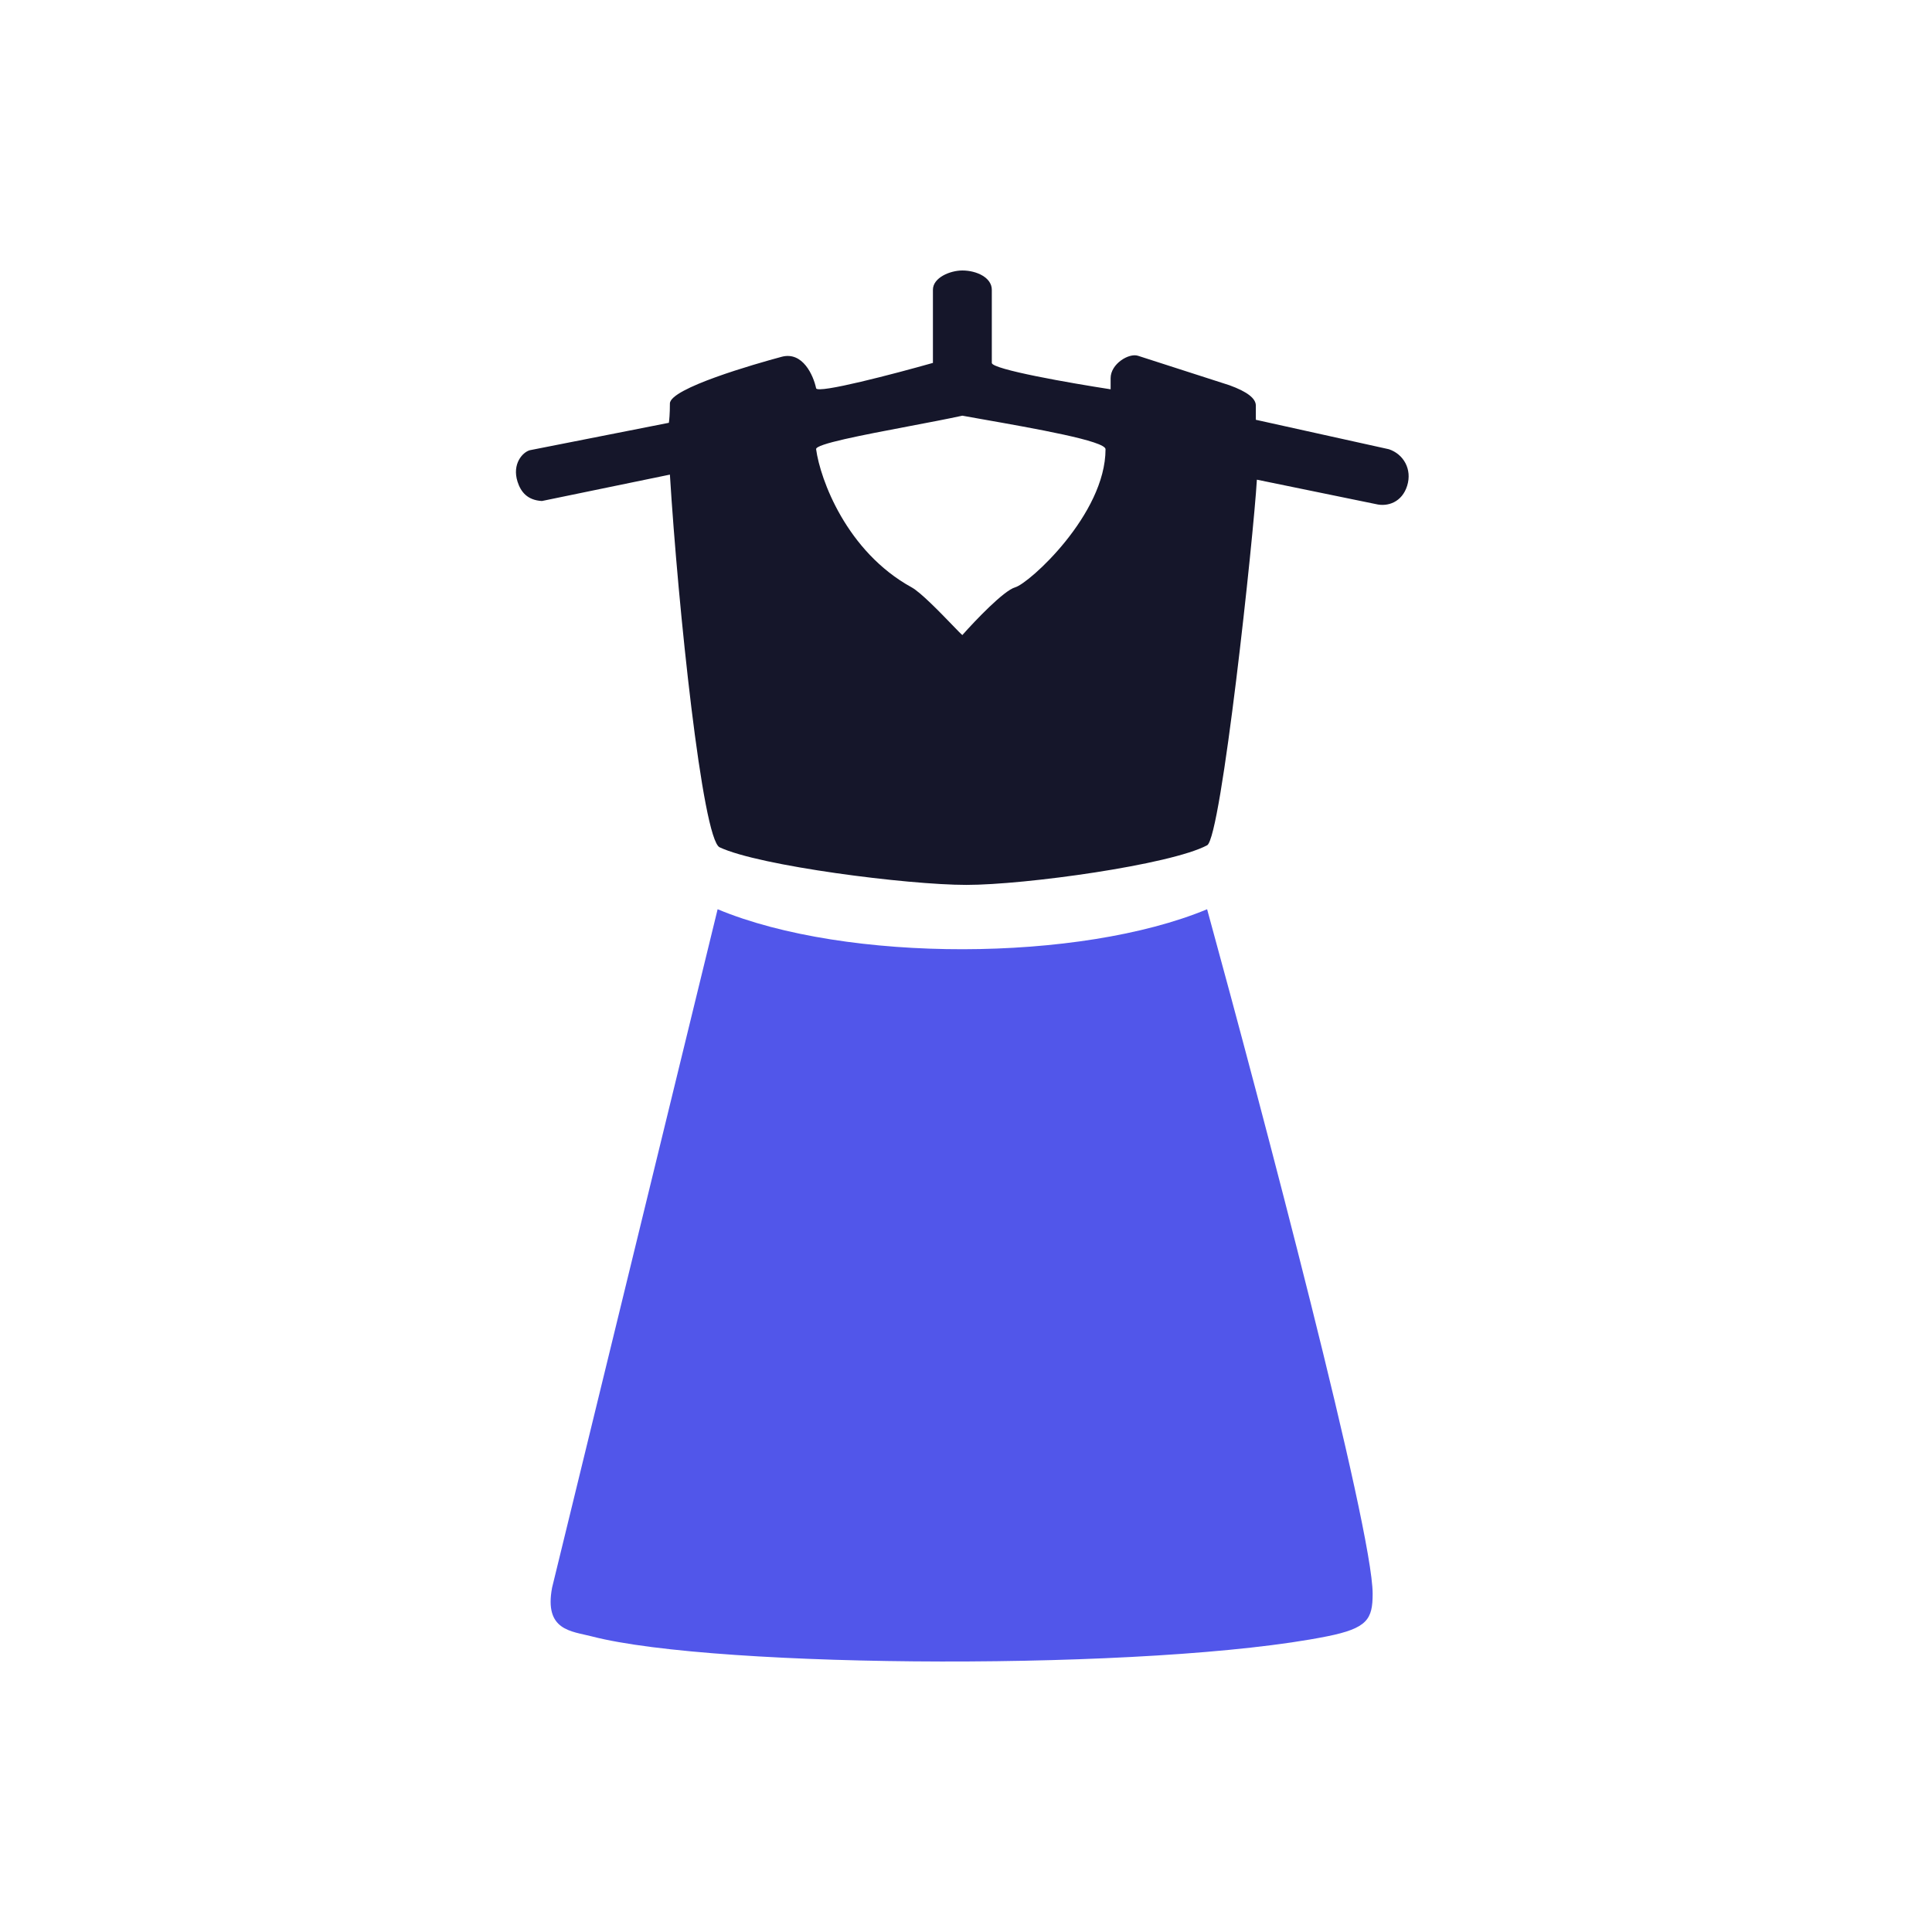 <svg width="50" height="50" viewBox="0 0 50 50" fill="none" xmlns="http://www.w3.org/2000/svg">
<rect width="50" height="50" fill="white"/>
<path fill-rule="evenodd" clip-rule="evenodd" d="M21.121 10.049C21.051 9.716 20.774 9.087 20.228 9.234C19.544 9.418 17.337 10.049 17.337 10.443C17.337 10.716 17.319 10.89 17.31 10.942L13.71 11.652C13.526 11.704 13.247 12.004 13.394 12.467C13.478 12.729 13.647 12.945 14.025 12.966L17.337 12.283C17.547 15.699 18.178 21.718 18.624 21.928C19.649 22.411 23.487 22.901 25.011 22.901C26.535 22.901 30.294 22.38 31.24 21.876C31.608 21.68 32.444 13.865 32.528 12.414L35.603 13.045C35.918 13.124 36.286 12.992 36.417 12.572C36.551 12.145 36.323 11.752 35.944 11.626L32.501 10.864V10.496C32.501 10.312 32.281 10.138 31.818 9.97L29.453 9.208C29.216 9.129 28.743 9.418 28.743 9.786V10.075C27.718 9.917 25.668 9.56 25.668 9.392V7.499C25.668 7.184 25.274 7 24.906 7C24.59 7 24.144 7.184 24.144 7.499V9.392C23.154 9.672 21.163 10.196 21.121 10.049ZM21.121 11.626C21.226 12.405 21.91 14.275 23.592 15.2C23.831 15.332 24.33 15.848 24.642 16.171C24.775 16.309 24.874 16.412 24.906 16.435C25.239 16.059 25.978 15.284 26.272 15.2C26.64 15.095 28.611 13.308 28.611 11.626C28.611 11.413 26.805 11.094 25.37 10.841C25.21 10.812 25.054 10.785 24.906 10.758C24.51 10.844 24.015 10.938 23.514 11.033C22.32 11.26 21.097 11.492 21.121 11.626Z" fill="#15162A"/>
<path d="M31.24 23.531C27.955 24.898 21.91 24.924 18.572 23.531L14.288 41.088C14.078 42.202 14.787 42.213 15.313 42.349C18.546 43.19 29.873 43.243 34.341 42.349C35.392 42.139 35.524 41.903 35.524 41.245C35.524 39.563 32.668 28.735 31.24 23.531Z" fill="#5156EA"/>
</svg>
